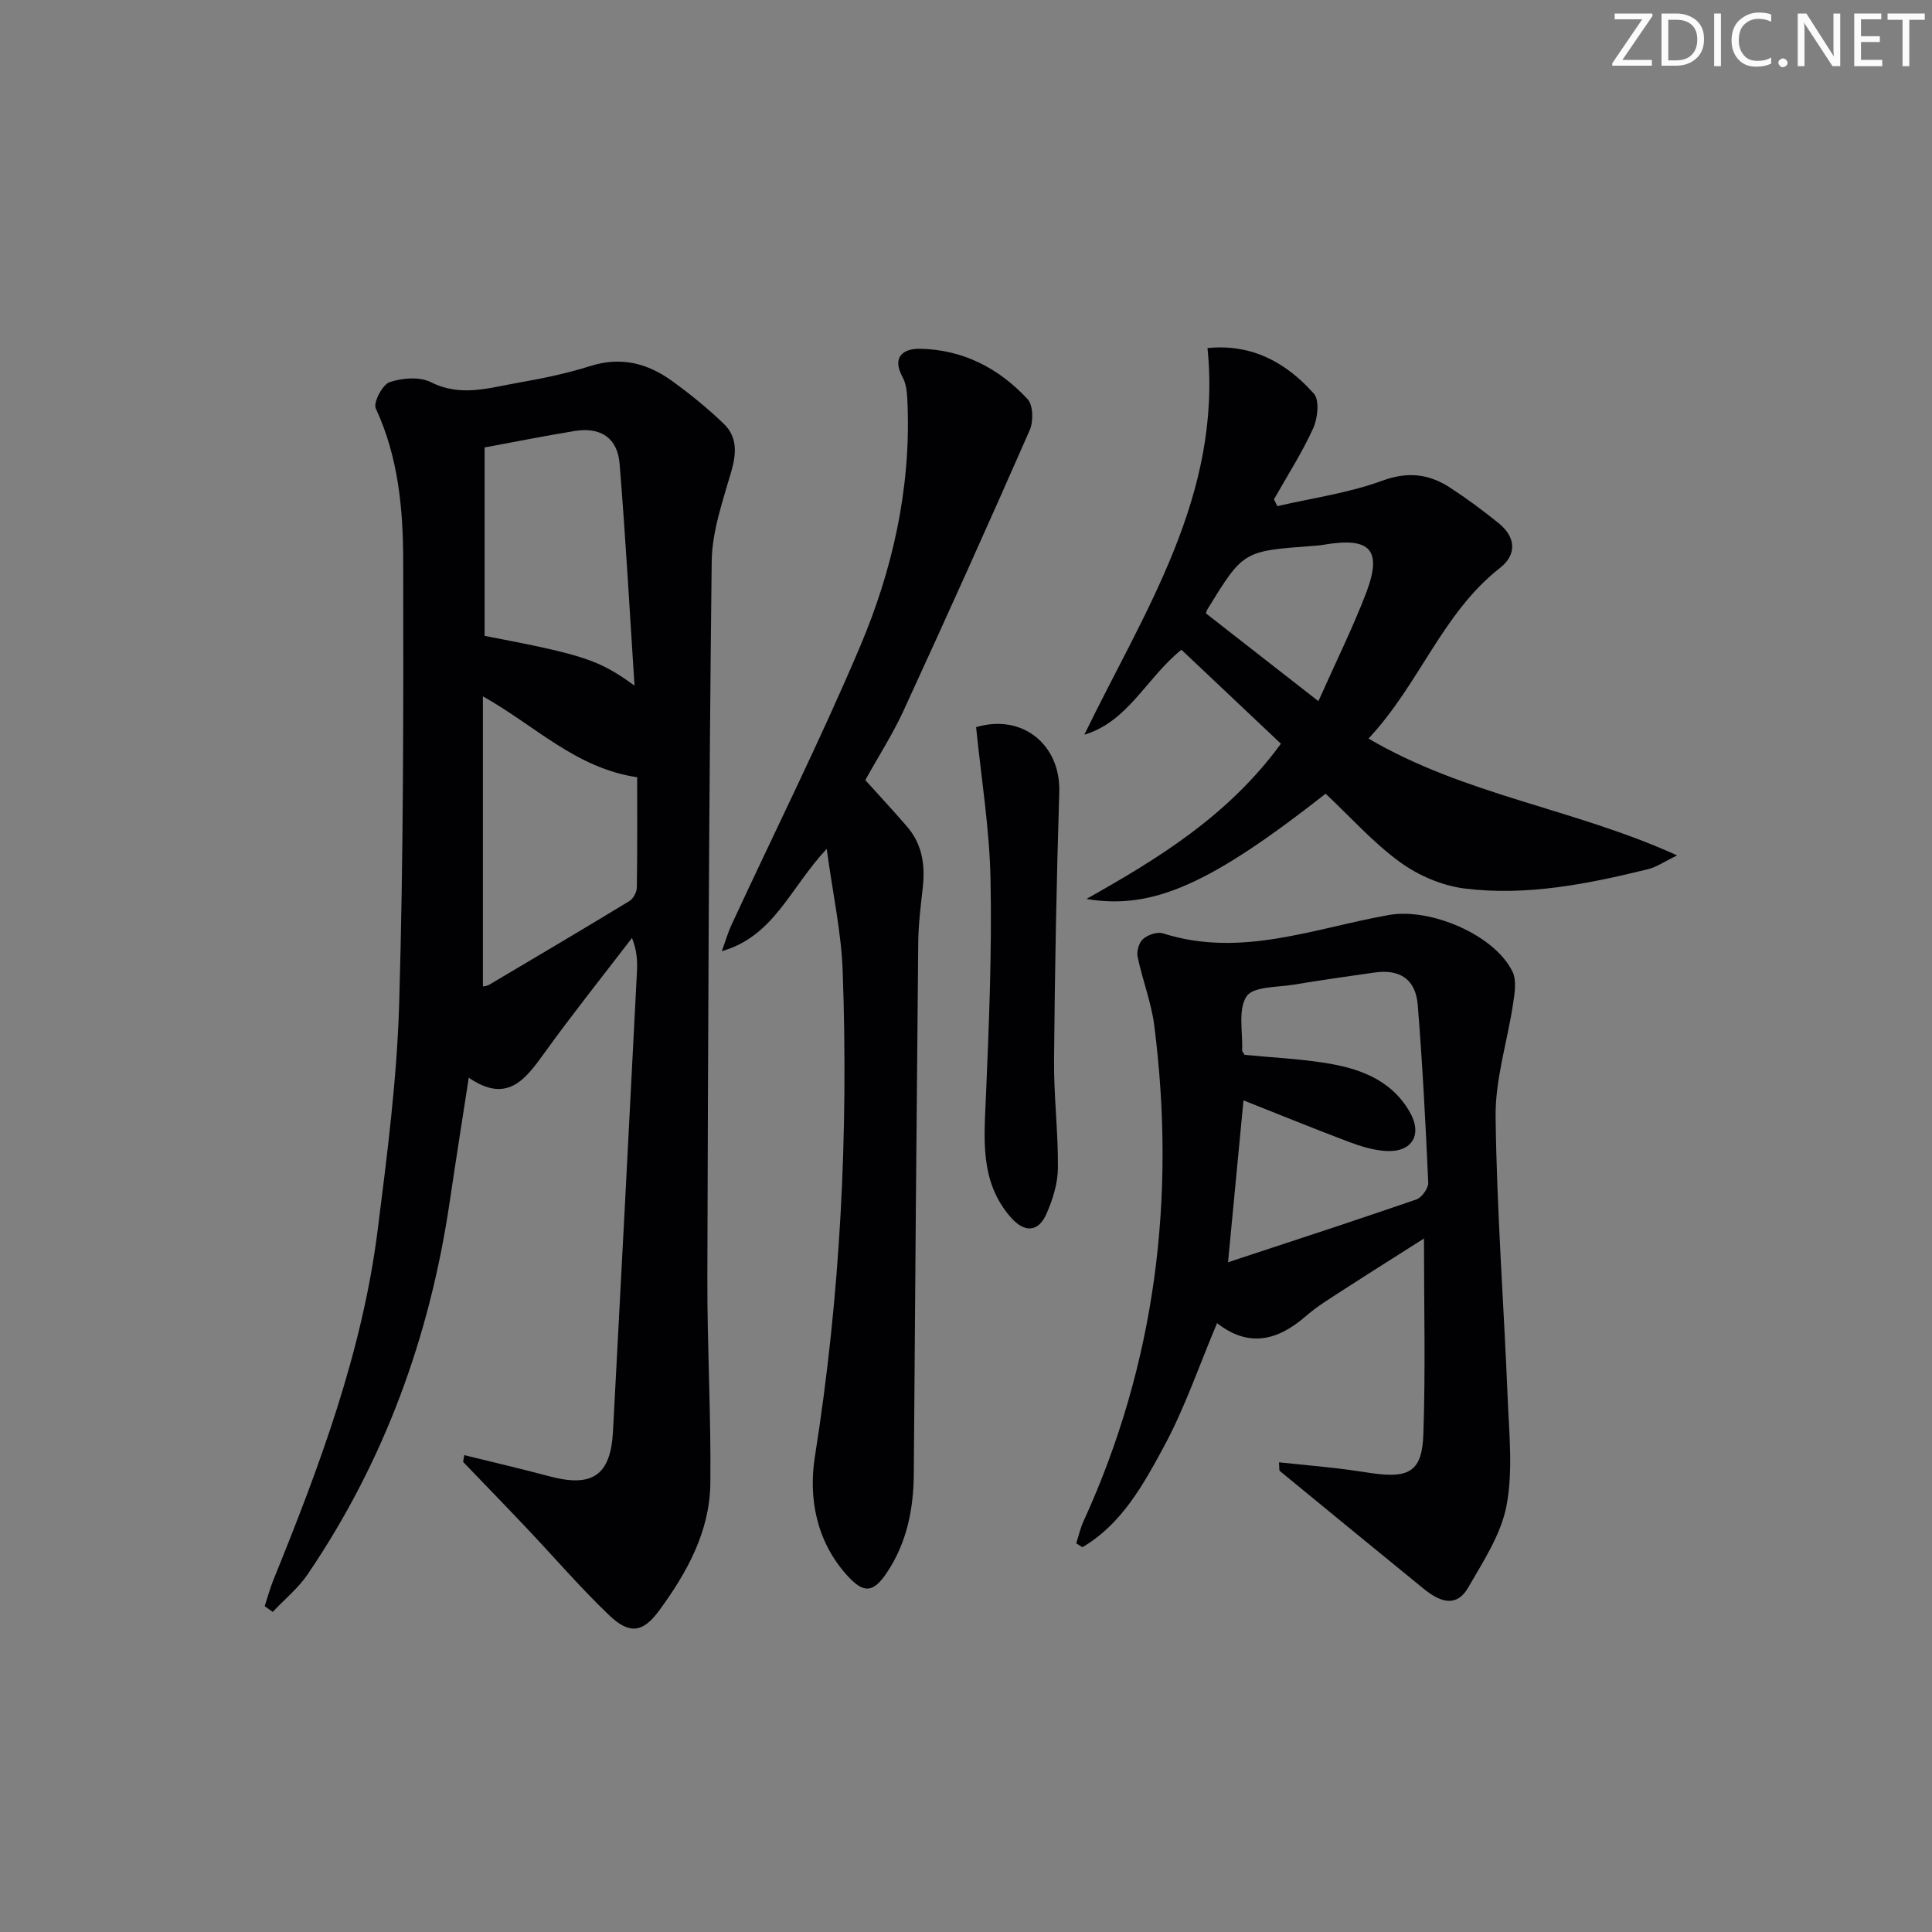 <svg enable-background="new 0 0 400 400" viewBox="0 0 400 400" xmlns="http://www.w3.org/2000/svg"><rect x="0" y="0" width="400" height="400" fill="#808080" stroke="none"/><g fill="#fafbfa"><path d="m342.2 3.2-6.3 9.2h6.1v1.2h-8.2v-.5l6.2-9.1h-5.7v-1.2h7.8v.4z"/><path d="m344 13.7v-10.9h3.1c1.6 0 3 .5 4.1 1.4 1.1 1 1.6 2.2 1.6 3.9s-.5 3-1.6 4-2.5 1.5-4.2 1.5h-3zm1.4-9.6v8.4h1.6c1.4 0 2.5-.4 3.2-1.1.8-.8 1.2-1.8 1.2-3.2s-.4-2.4-1.2-3.1-1.8-1-3.1-1z"/><path d="m356.3 2.8v10.9h-1.4v-10.9z"/><path d="m366.6 13.2c-.8.4-1.8.6-3 .6-1.6 0-2.8-.5-3.7-1.5s-1.4-2.3-1.4-3.9c0-1.7.5-3.2 1.6-4.2s2.4-1.6 4-1.6c1 0 1.9.1 2.6.4v1.5c-.8-.4-1.6-.6-2.6-.6-1.2 0-2.2.4-3 1.2s-1.1 1.9-1.1 3.3c0 1.3.4 2.3 1.1 3.1s1.6 1.1 2.8 1.1c1.1 0 2-.2 2.8-.7v1.3z"/><path d="m368.2 13c0-.3.1-.5.3-.6.2-.2.4-.3.6-.3.3 0 .5.1.7.3s.3.4.3.6-.1.5-.3.6c-.2.2-.4.3-.7.3s-.5-.1-.6-.3c-.2-.2-.3-.4-.3-.6z"/><path d="m381.1 13.7h-1.7l-5.5-8.4c-.2-.2-.3-.5-.4-.7 0 .2.1.8.1 1.5v7.6h-1.4v-10.9h1.8l5.3 8.3c.3.4.4.6.4.8 0-.3-.1-.8-.1-1.6v-7.5h1.4v10.9z"/><path d="m389.7 13.7h-5.8v-10.9h5.6v1.2h-4.2v3.5h3.9v1.2h-3.9v3.7h4.4z"/><path d="m398.4 4.1h-3.1v9.6h-1.4v-9.6h-3.1v-1.3h7.7v1.3z"/></g><path d="m96.12 301.27c5.86 1.45 11.75 2.81 17.58 4.37 8.9 2.39 12.72-.14 13.21-9.23 1.7-31.72 3.33-63.44 4.96-95.16.12-2.24.02-4.49-1.03-7.05-6.02 7.86-12.21 15.61-18 23.63-4 5.55-7.73 10.81-15.79 5.3-1.39 9.05-2.72 17.38-3.95 25.73-4.11 27.87-13.53 53.72-29.4 77.08-1.97 2.9-4.81 5.21-7.24 7.79-.55-.4-1.1-.79-1.66-1.19.6-1.81 1.09-3.66 1.8-5.42 9.51-23.43 18.38-47.09 21.58-72.36 1.98-15.65 4.01-31.38 4.47-47.12.89-30.45.88-60.94.83-91.41-.02-10.78-.98-21.56-5.68-31.67-.56-1.21 1.38-4.93 2.87-5.44 2.61-.89 6.24-1.16 8.58.02 6.15 3.1 12 1.15 17.93.12 5.06-.89 10.14-1.92 15.02-3.47 6.34-2.02 11.87-.59 16.95 3.09 3.75 2.72 7.38 5.66 10.71 8.87 2.75 2.65 2.65 6 1.59 9.7-1.76 6.17-4.03 12.5-4.1 18.79-.58 49.47-.76 98.94-.9 148.42-.04 14.14.78 28.29.62 42.43-.11 9.99-4.86 18.55-10.63 26.4-3.37 4.58-6.16 4.92-10.35.9-5.99-5.74-11.43-12.07-17.15-18.11-4.32-4.57-8.7-9.08-13.06-13.61.09-.48.17-.94.24-1.4zm3.86-157.1v60.06c.11-.03.8-.05 1.32-.36 9.7-5.74 19.4-11.48 29.03-17.33.8-.49 1.51-1.84 1.52-2.8.12-7.76.07-15.52.07-22.82-12.73-1.89-21.04-10.63-31.94-16.75zm31.39-2.22c-1-15.32-1.84-30.65-3.09-45.95-.44-5.36-3.94-7.63-9.28-6.77-6.18 1-12.31 2.24-18.67 3.41v39.01c20.76 3.96 23.74 5.02 31.04 10.3z" fill="#010104"/><path d="m264.8 302.76c4.15.43 8.15.8 12.14 1.26 2.47.28 4.93.69 7.4 1.03 7.47 1.03 10.09-.52 10.35-8.05.46-13.23.13-26.49.13-40.58-5.9 3.75-11.34 7.16-16.72 10.65-2.65 1.72-5.38 3.37-7.75 5.43-5.82 5.06-11.82 6.58-18.37 1.44-3.71 8.78-6.67 17.56-11.02 25.59-4.26 7.89-8.76 16.06-16.87 20.81-.42-.27-.85-.54-1.27-.82.49-1.5.83-3.06 1.48-4.49 14.99-32.77 19.18-67.11 14.69-102.64-.61-4.83-2.46-9.49-3.46-14.29-.24-1.15.29-2.97 1.14-3.7.99-.86 2.93-1.53 4.1-1.16 16.16 5.16 31.38-1.09 46.84-3.81 8.5-1.5 21.83 4.08 25.55 11.77.87 1.8.44 4.42.11 6.59-1.17 7.82-3.71 15.61-3.62 23.4.23 19.44 1.71 38.86 2.5 58.29.3 7.42 1.12 15.07-.24 22.24-1.13 5.95-4.81 11.54-7.93 16.95-2.58 4.46-6.14 2.77-9.28.22-9.92-8.09-19.83-16.2-29.72-24.33-.17-.14-.08-.61-.18-1.8zm-10.55-41.42c13.29-4.39 26.17-8.58 38.98-13 1.13-.39 2.52-2.32 2.47-3.48-.54-12.28-1.19-24.55-2.17-36.8-.43-5.31-3.7-7.46-8.93-6.71-5.58.8-11.16 1.57-16.72 2.51-3.42.57-8.41.35-9.79 2.42-1.81 2.72-.77 7.35-.92 11.16-.01.27.29.56.51.96 5.34.51 10.79.78 16.17 1.59 7.22 1.08 14.01 3.34 17.98 10.15 2.76 4.74.57 8.45-4.82 8.16-2.59-.14-5.22-.94-7.67-1.86-7.27-2.74-14.46-5.68-21.89-8.62-1.07 11.23-2.1 22.02-3.2 33.52z" fill="#010104"/><path d="m179.15 161.51c2.95 3.27 5.88 6.41 8.68 9.67 3.15 3.66 3.74 8.01 3.21 12.67-.43 3.78-.89 7.59-.93 11.39-.36 36.64-.65 73.29-.92 109.93-.05 7.3-1.45 14.23-5.54 20.38-2.82 4.24-4.8 4.45-8.25.64-6.36-7.03-8.06-15.97-6.68-24.66 5.29-33.33 6.95-66.81 5.75-100.45-.28-8.02-2.04-15.98-3.31-25.33-7.58 8.08-10.91 18.1-21.72 21.18.69-1.87 1.24-3.8 2.08-5.6 8.87-19.14 18.31-38.04 26.54-57.45 6.71-15.84 10.5-32.58 9.84-50.01-.07-1.95-.13-4.14-1.02-5.77-2.38-4.34.33-5.94 3.55-5.89 8.87.14 16.39 4.01 22.33 10.44 1.16 1.26 1.22 4.62.43 6.41-8.54 19.46-17.27 38.83-26.15 58.14-2.28 4.93-5.26 9.56-7.89 14.31z" fill="#010104"/><path d="m265.2 153.98c-6.81-6.44-13.66-12.9-20.6-19.46-7.31 5.9-11 14.86-20.1 17.59 12.37-25.5 28.57-49.5 25.5-80.05 9.26-.92 16.34 3.05 22.03 9.45 1.19 1.35.79 5.09-.14 7.15-2.32 5.09-5.37 9.84-8.13 14.72.23.47.47.94.7 1.41 7.26-1.68 14.76-2.71 21.71-5.26 5.35-1.96 9.7-1.41 14.07 1.44 3.47 2.26 6.81 4.74 10.03 7.34 3.58 2.89 3.83 6.51.26 9.3-11.92 9.33-16.61 23.99-27.19 35.3 19.93 11.72 42.6 14.5 63.89 24.19-2.64 1.28-4.24 2.42-6.01 2.85-12.47 3.07-25.11 5.6-37.97 4.01-4.65-.58-9.58-2.69-13.39-5.46-5.6-4.08-10.3-9.38-15.4-14.17-23.78 18.65-35.73 24.1-49.53 21.79 14.86-8.36 29.35-17.2 40.27-32.14zm-15.53-26.99c7.64 5.97 15.01 11.72 23.29 18.18 3.55-7.97 7-14.94 9.79-22.16 3.55-9.2 1.04-11.91-8.79-10.21-.82.14-1.65.19-2.48.25-14.07 1.05-14.08 1.04-21.5 13.11-.16.28-.23.62-.31.83z" fill="#010104"/><path d="m202.09 150.55c9.55-2.85 17.53 3.6 17.22 13.45-.57 18.46-.92 36.94-1.08 55.41-.07 7.47.87 14.96.8 22.43-.03 3.2-1.08 6.56-2.4 9.53-1.68 3.79-4.56 3.87-7.36.67-6.47-7.4-5.51-16.23-5.14-25.11.63-14.92 1.25-29.88.95-44.8-.2-10.55-1.93-21.05-2.99-31.58z" fill="#010104"/></svg>